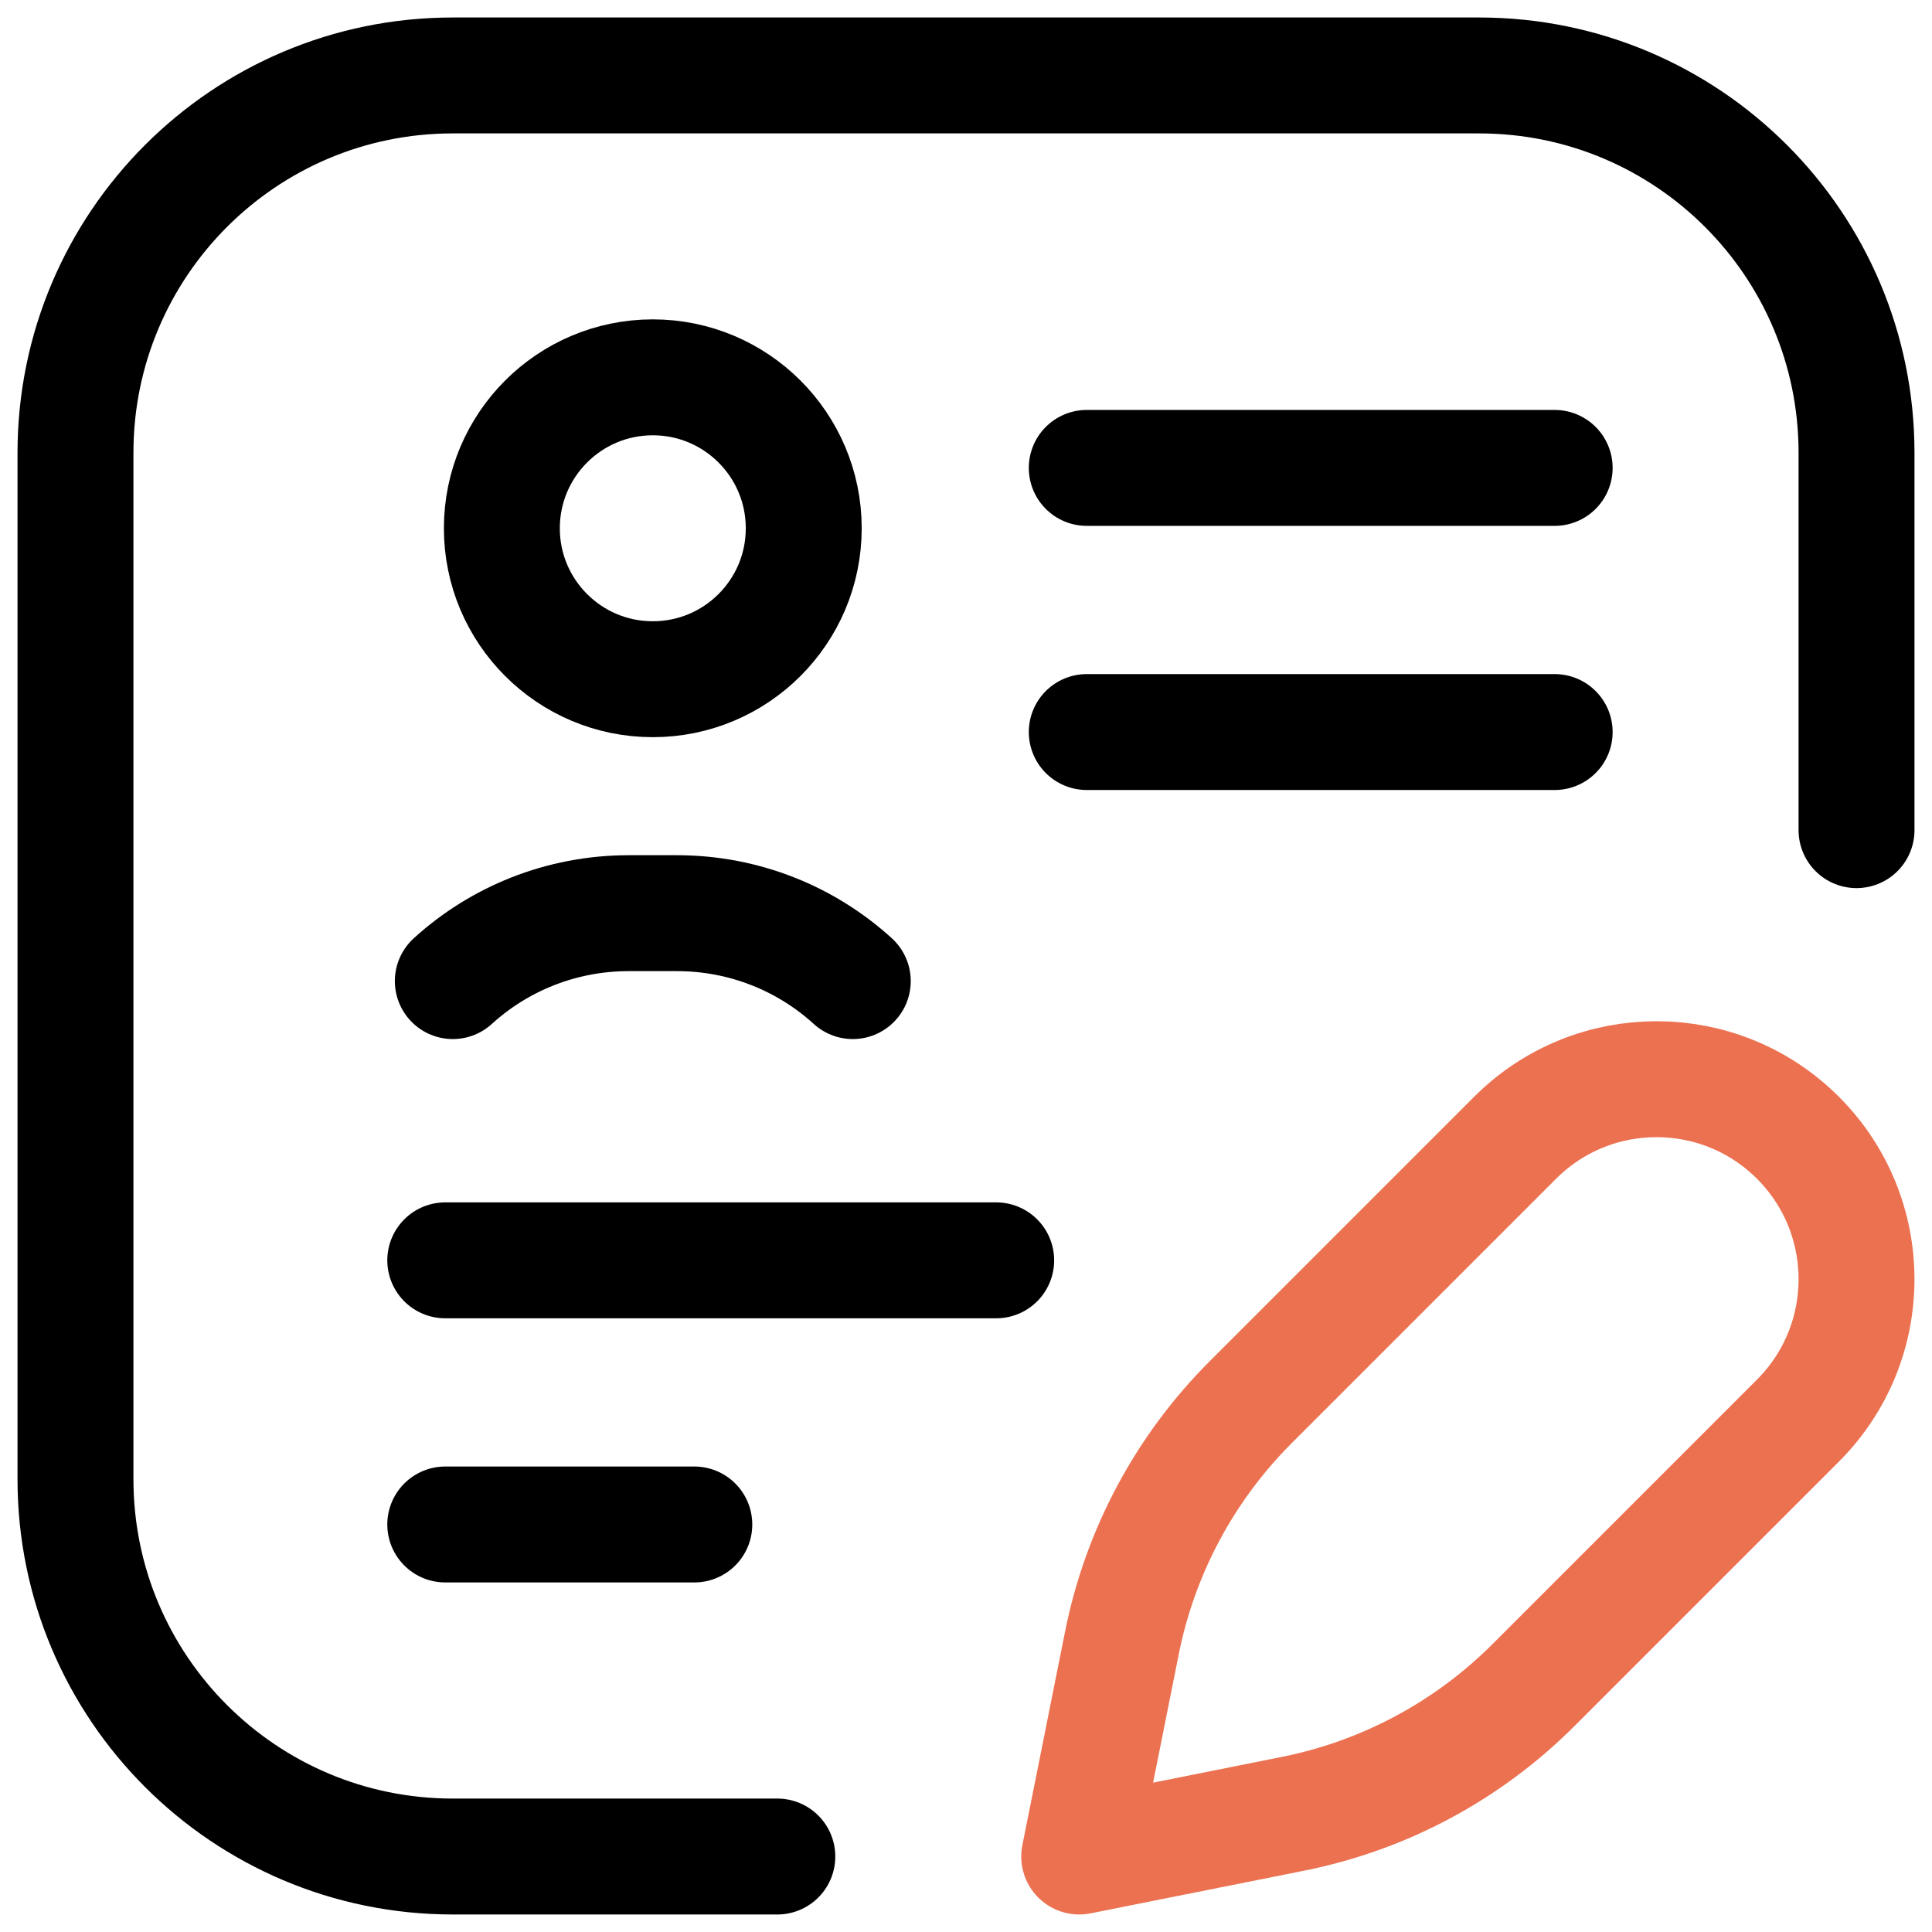 <svg width="75" height="75" viewBox="0 0 75 75" fill="none" xmlns="http://www.w3.org/2000/svg">
<g id="edit (1) 1" clip-path="url(#clip0_1_215)">
<g id="g2259">
<g id="g2261">
<g id="Clip path group">
<mask id="mask0_1_215" style="mask-type:luminance" maskUnits="userSpaceOnUse" x="0" y="0" width="75" height="75">
<g id="clipPath2267">
<path id="path2265" d="M0 7.62939e-06H75V75H0V7.62939e-06Z" fill="white"/>
</g>
</mask>
<g mask="url(#mask0_1_215)">
<g id="g2263">
<g id="g2269">
<path id="path2271" d="M30.176 72.07H17.578C9.488 72.07 2.93 65.512 2.93 57.422V17.578C2.93 9.488 9.488 2.929 17.578 2.929H57.422C65.512 2.929 72.07 9.488 72.07 17.578V32.226" stroke="black" stroke-width="4.5" stroke-miterlimit="10" stroke-linecap="round" stroke-linejoin="round"/>
</g>
<g id="g2273">
<path id="path2275" d="M31.201 20.508C31.201 23.744 28.578 26.367 25.342 26.367C22.106 26.367 19.482 23.744 19.482 20.508C19.482 17.272 22.106 14.648 25.342 14.648C28.578 14.648 31.201 17.272 31.201 20.508Z" stroke="black" stroke-width="4.5" stroke-miterlimit="10" stroke-linecap="round" stroke-linejoin="round"/>
</g>
<g id="g2277">
<path id="path2279" d="M42.188 28.418H60.352" stroke="black" stroke-width="4.5" stroke-miterlimit="10" stroke-linecap="round" stroke-linejoin="round"/>
</g>
<g id="g2281">
<path id="path2283" d="M17.285 48.926H38.672" stroke="black" stroke-width="4.5" stroke-miterlimit="10" stroke-linecap="round" stroke-linejoin="round"/>
</g>
<g id="g2285">
<path id="path2287" d="M17.285 59.18H26.953" stroke="black" stroke-width="4.5" stroke-miterlimit="10" stroke-linecap="round" stroke-linejoin="round"/>
</g>
<g id="g2289">
<path id="path2291" d="M69.796 44.168C72.828 47.2 72.828 52.116 69.796 55.148L59.526 65.418C56.977 67.967 53.73 69.705 50.195 70.411L41.895 72.07L43.554 63.77C44.26 60.235 45.998 56.988 48.547 54.438L58.817 44.168C61.849 41.136 66.764 41.136 69.796 44.168Z" stroke="#EB7150" stroke-width="4.5" stroke-miterlimit="10" stroke-linecap="round" stroke-linejoin="round"/>
</g>
<g id="g2293">
<path id="path2295" d="M42.188 18.164H60.352" stroke="black" stroke-width="4.5" stroke-miterlimit="10" stroke-linecap="round" stroke-linejoin="round"/>
</g>
<g id="g2297">
<path id="path2299" d="M33.105 38.086C31.313 36.454 28.913 35.449 26.272 35.449H24.412C21.771 35.449 19.371 36.454 17.578 38.086" stroke="black" stroke-width="4.5" stroke-miterlimit="10" stroke-linecap="round" stroke-linejoin="round"/>
</g>
</g>
</g>
</g>
</g>
</g>
</g>
<defs>
<clipPath id="clip0_1_215">
<rect width="75" height="75" fill="white"/>
</clipPath>
</defs>
</svg>
